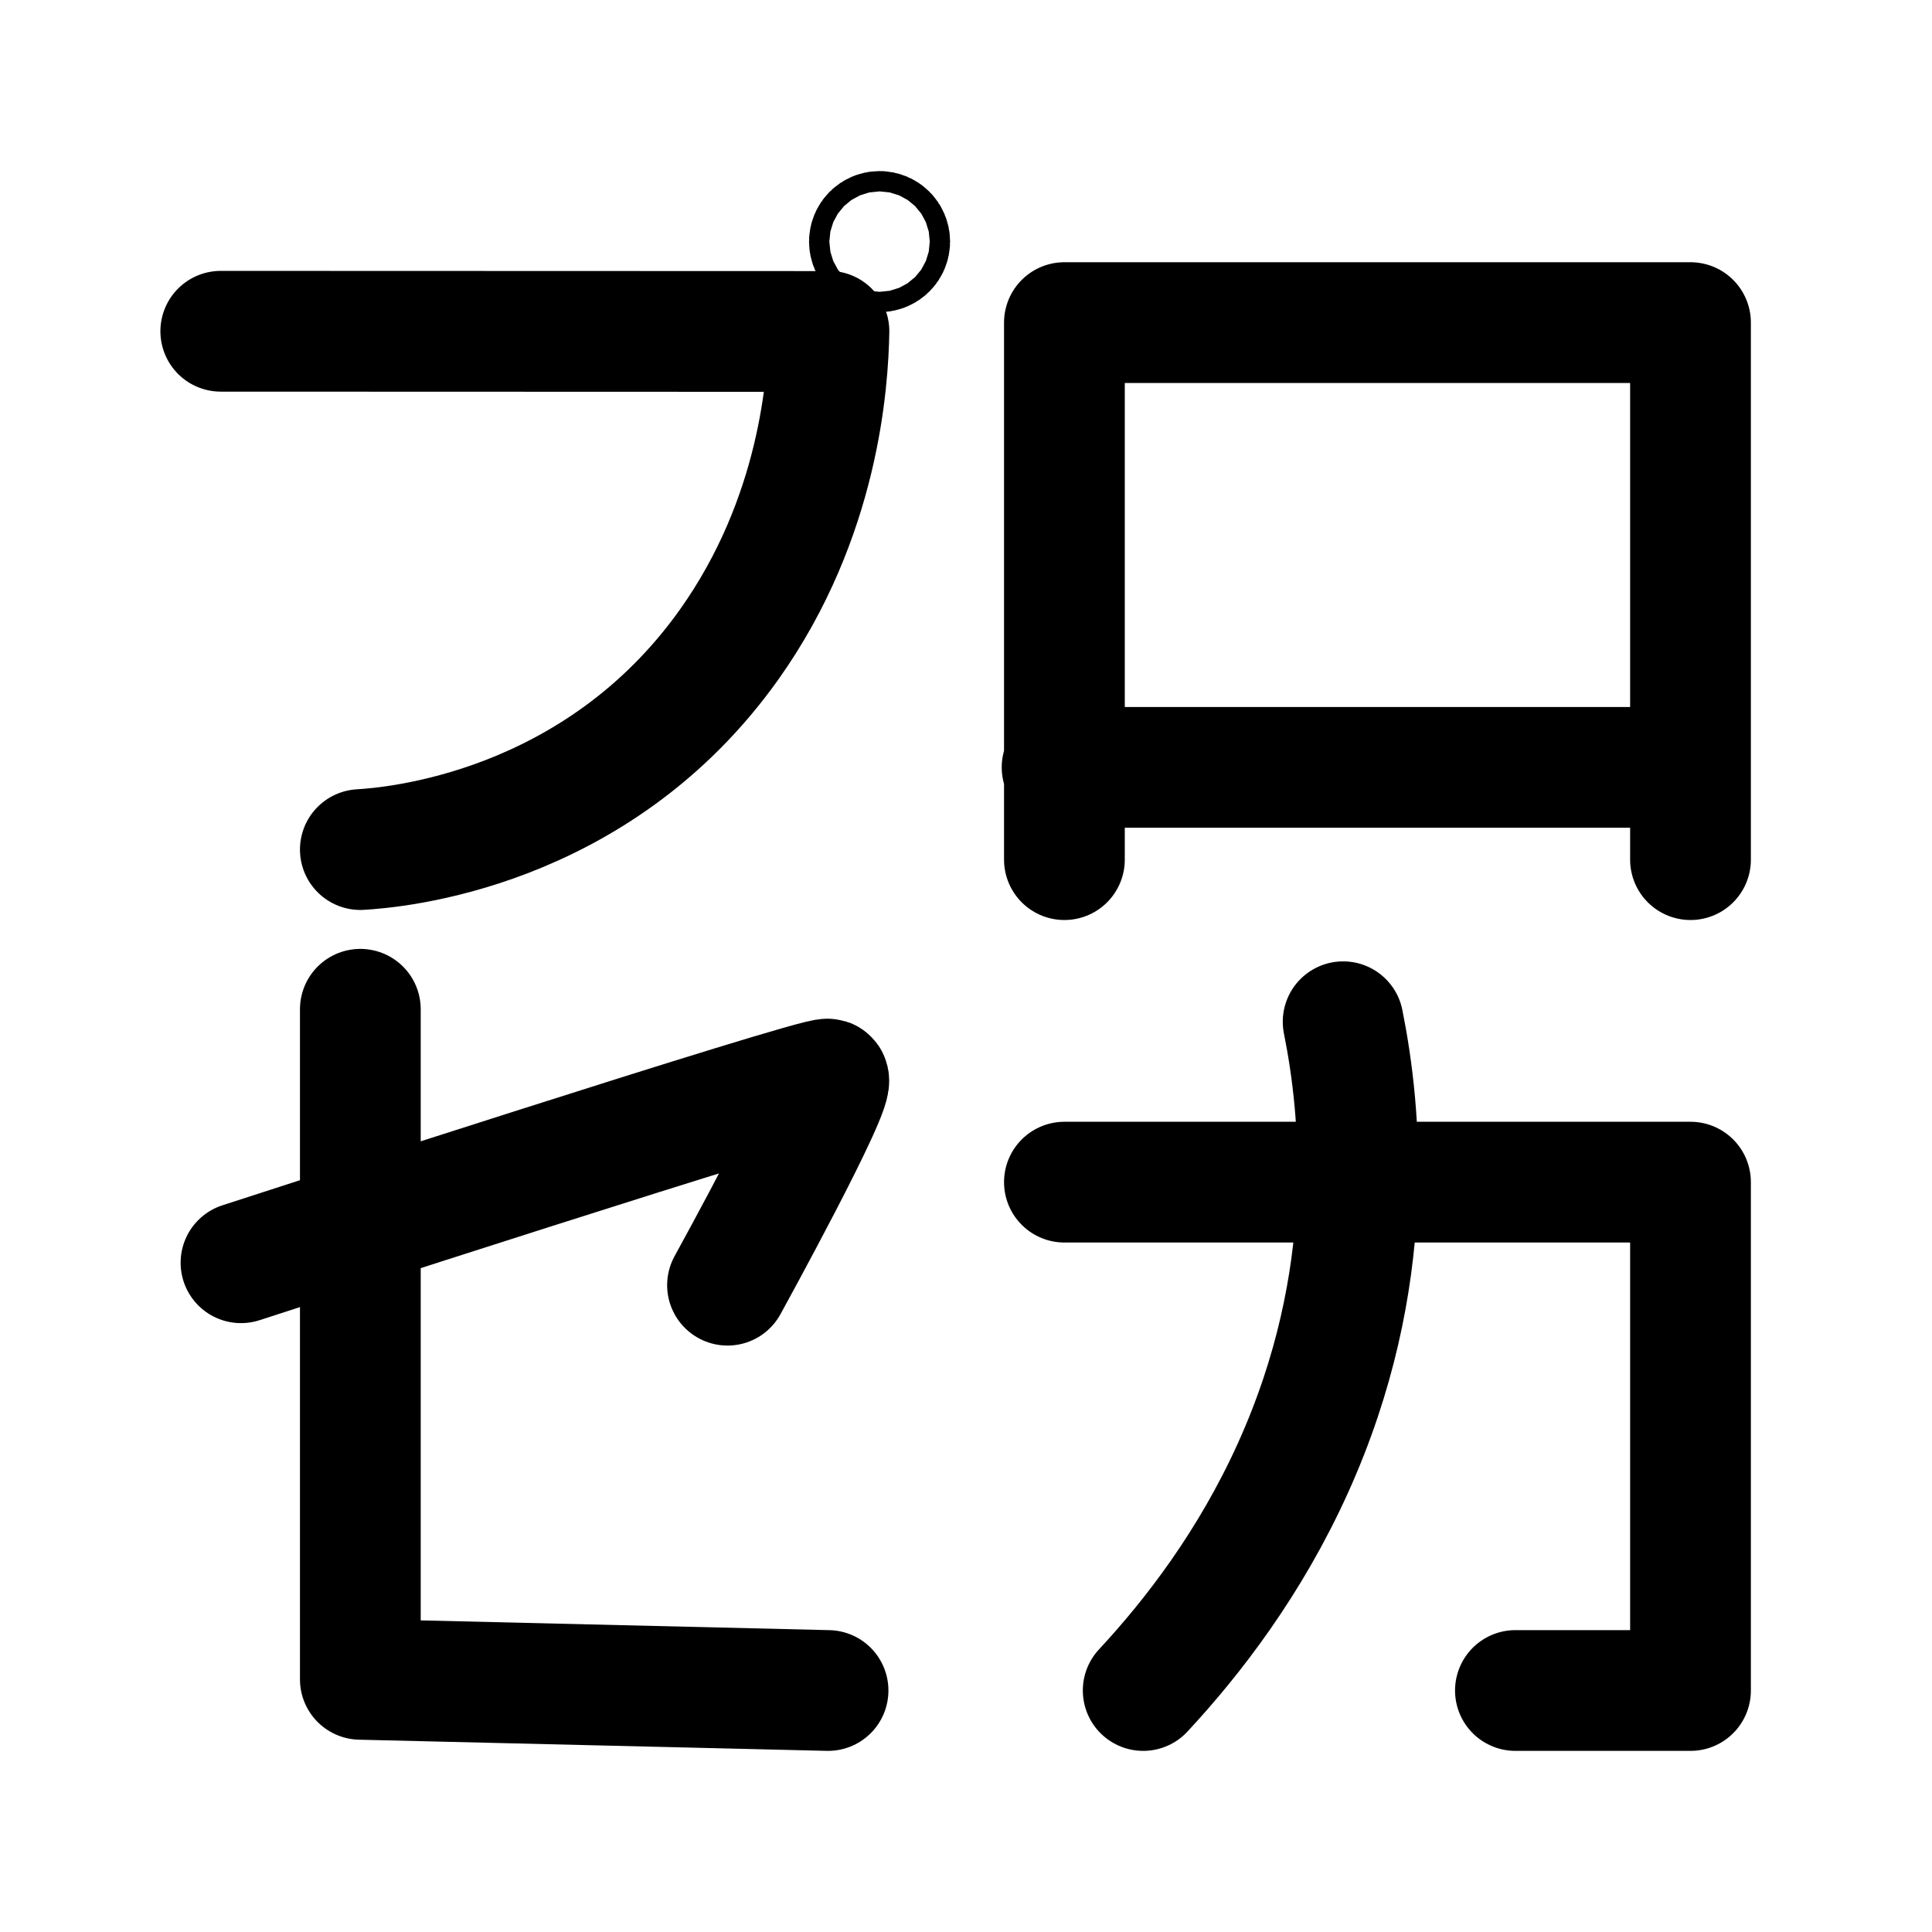 <svg xmlns="http://www.w3.org/2000/svg" id="_图层_2" data-name="图层 2" viewBox="0 0 192 192"><defs><style>.cls-1{fill:none;stroke:#000;stroke-linecap:round;stroke-linejoin:round;stroke-width:12px}</style></defs><path d="M21.94 32.92c20.12 0 40.24.02 60.36.02M82.38 32.92c-.09 4.99-.95 18.51-9.91 31.12-13.25 18.64-33.49 20.2-36.66 20.39M105.78 85.43V32.06H168v53.37M168 76.26h-62.45" class="cls-1"/><circle cx="87.41" cy="24.01" r="1.01" class="cls-1"/><path d="M23.95 125.49s57.25-18.6 58.34-18.25-9.99 20.48-9.99 20.48" class="cls-1"/><path d="M35.81 100.3v66.59L82.29 168M105.78 117.48H168V168h-17.4" class="cls-1"/><path d="M133.48 101.54c1.77 8.82 3.51 25.53-4.97 44.31-4.28 9.48-9.98 16.86-14.9 22.15" class="cls-1"/></svg>
